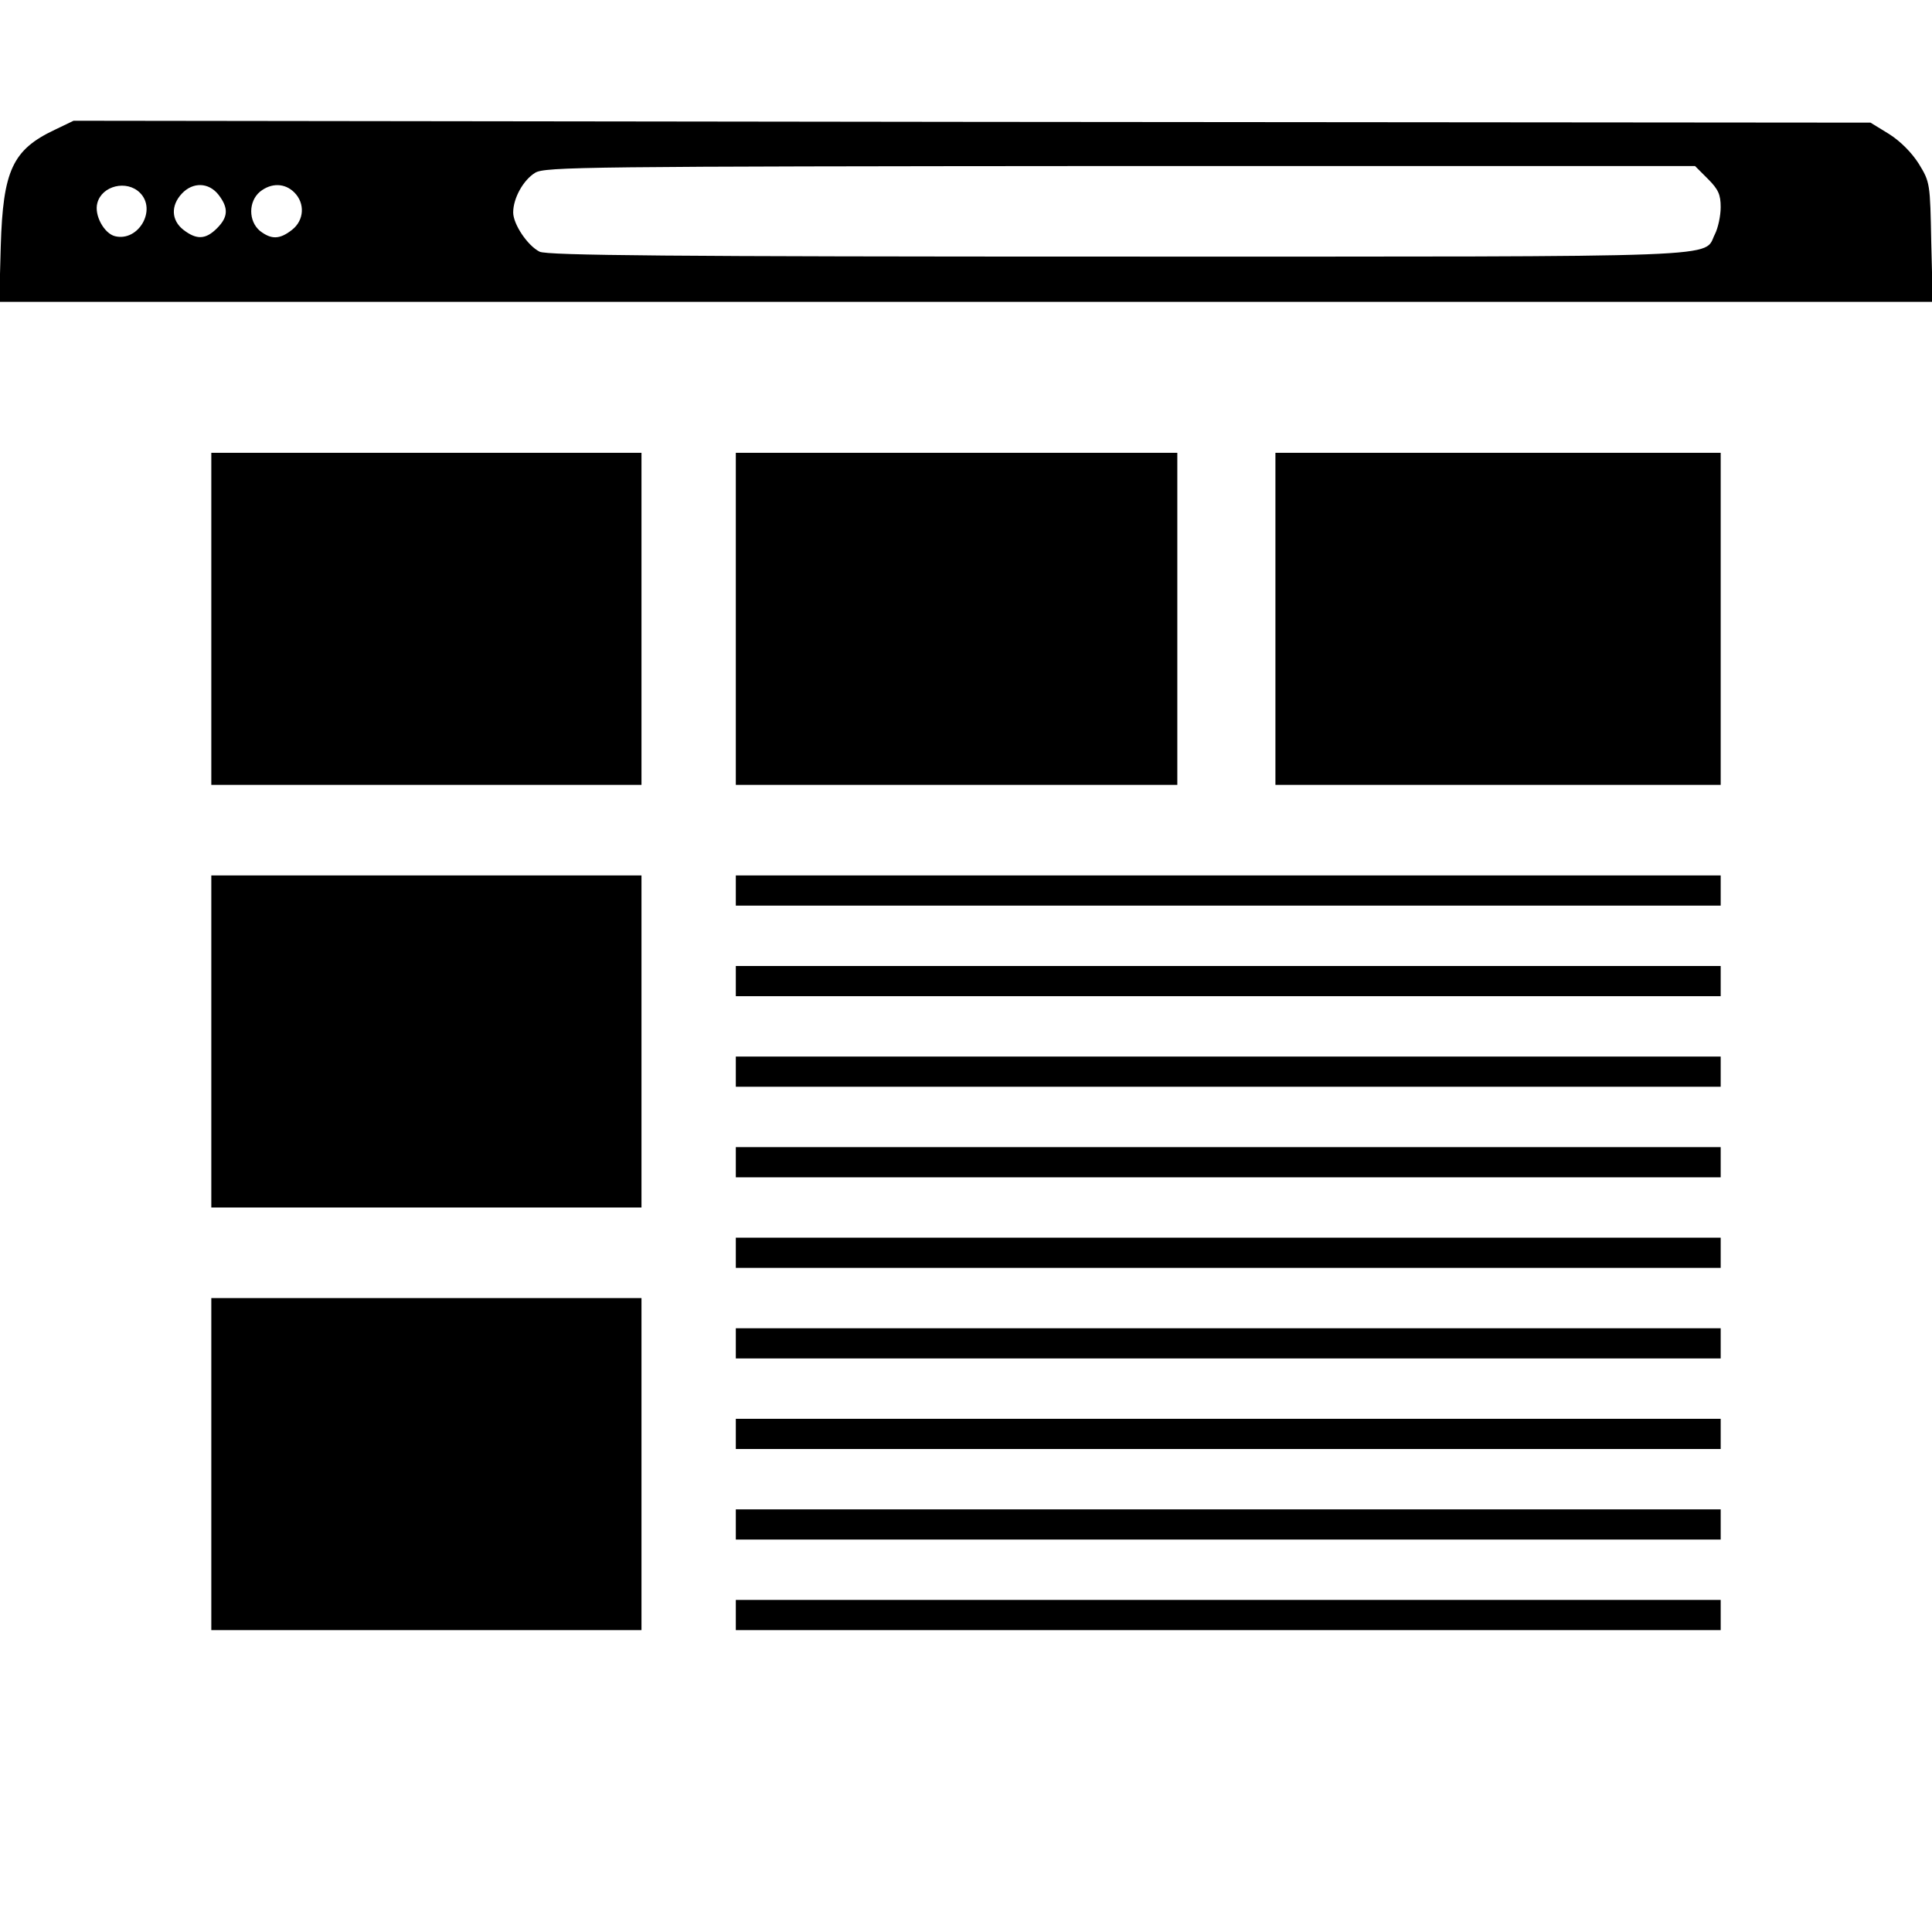 <?xml version="1.0" standalone="no"?>
<!DOCTYPE svg PUBLIC "-//W3C//DTD SVG 20010904//EN"
 "http://www.w3.org/TR/2001/REC-SVG-20010904/DTD/svg10.dtd">
<svg version="1.0" xmlns="http://www.w3.org/2000/svg"
 width="512pt" height="512pt" viewBox="0 0 512 512"
 preserveAspectRatio="xMidYMid meet">

<g transform="translate(0,512) scale(0.1,-0.1)"
fill="#000000" stroke="none">
<path d="M145 4776 c-112 -53 -137 -108 -143 -308 l-4 -148 2562 0 2562 0 -4
158 c-3 156 -3 159 -33 208 -19 30 -49 60 -79 79 l-49 30 -2381 2 -2381 3 -50
-24z m4381 -130 c28 -28 34 -42 34 -75 0 -23 -7 -55 -15 -71 -33 -64 75 -60
-1582 -60 -1186 0 -1513 3 -1533 13 -32 16 -70 73 -70 104 0 38 27 86 58 105
25 16 134 17 1550 18 l1524 0 34 -34z m-4155 -37 c45 -45 -4 -130 -66 -115
-29 7 -56 56 -47 88 12 46 78 62 113 27z m208 -5 c27 -35 26 -59 -4 -89 -30
-30 -54 -31 -89 -4 -32 25 -34 64 -4 96 29 31 71 30 97 -3z m201 6 c29 -29 26
-74 -6 -99 -33 -26 -55 -26 -85 -3 -31 26 -31 78 0 104 30 24 66 23 91 -2z"/>
<path d="M560 3480 l0 -440 570 0 570 0 0 440 0 440 -570 0 -570 0 0 -440z"/>
<path d="M1950 3480 l0 -440 585 0 585 0 0 440 0 440 -585 0 -585 0 0 -440z"/>
<path d="M3380 3480 l0 -440 590 0 590 0 0 440 0 440 -590 0 -590 0 0 -440z"/>
<path d="M560 2360 l0 -440 570 0 570 0 0 440 0 440 -570 0 -570 0 0 -440z"/>
<path d="M1950 2760 l0 -40 1305 0 1305 0 0 40 0 40 -1305 0 -1305 0 0 -40z"/>
<path d="M1950 2520 l0 -40 1305 0 1305 0 0 40 0 40 -1305 0 -1305 0 0 -40z"/>
<path d="M1950 2280 l0 -40 1305 0 1305 0 0 40 0 40 -1305 0 -1305 0 0 -40z"/>
<path d="M1950 2040 l0 -40 1305 0 1305 0 0 40 0 40 -1305 0 -1305 0 0 -40z"/>
<path d="M1950 1800 l0 -40 1305 0 1305 0 0 40 0 40 -1305 0 -1305 0 0 -40z"/>
<path d="M560 1240 l0 -440 570 0 570 0 0 440 0 440 -570 0 -570 0 0 -440z"/>
<path d="M1950 1560 l0 -40 1305 0 1305 0 0 40 0 40 -1305 0 -1305 0 0 -40z"/>
<path d="M1950 1320 l0 -40 1305 0 1305 0 0 40 0 40 -1305 0 -1305 0 0 -40z"/>
<path d="M1950 1080 l0 -40 1305 0 1305 0 0 40 0 40 -1305 0 -1305 0 0 -40z"/>
<path d="M1950 840 l0 -40 1305 0 1305 0 0 40 0 40 -1305 0 -1305 0 0 -40z"/>
</g>
</svg>
